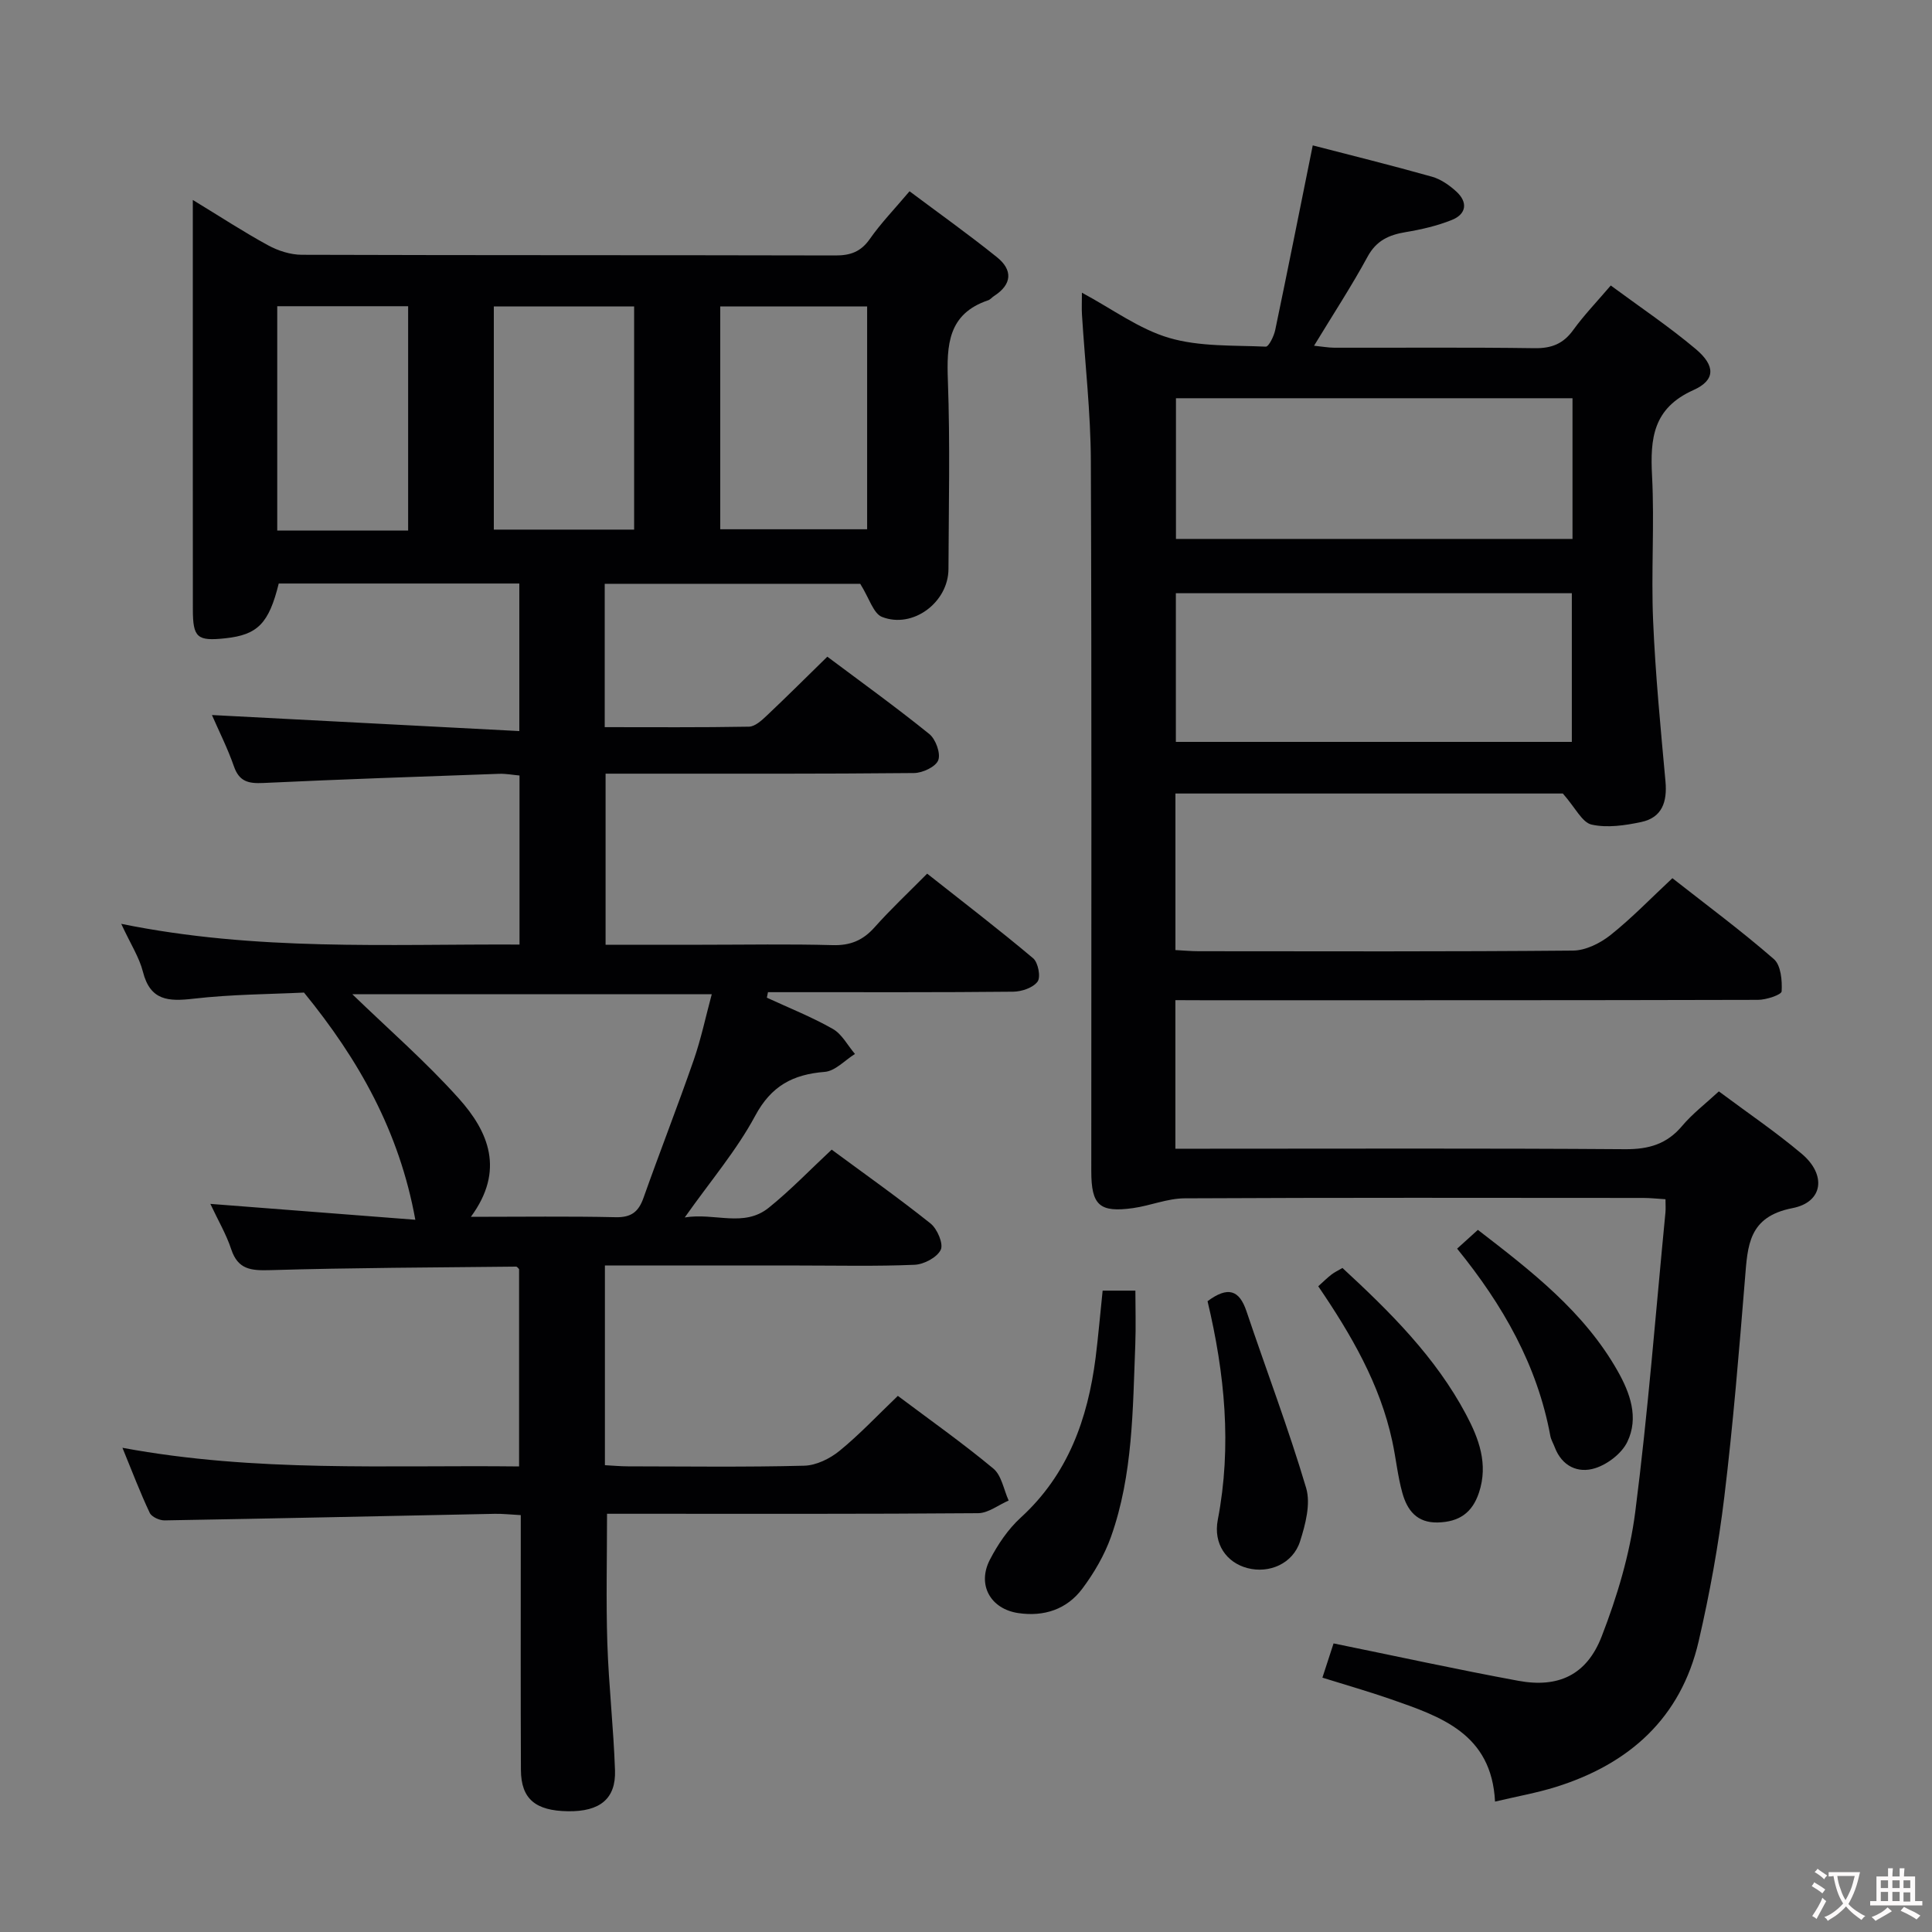 <svg enable-background="new 0 0 400 400" viewBox="0 0 400 400" xmlns="http://www.w3.org/2000/svg"><rect x="0" y="0" width="400" height="400" fill="#808080" stroke="none"/><g fill="#010103"><path d="m185.89 289c6.57 4.93 13.38 9.74 19.77 15.05 1.71 1.42 2.15 4.37 3.17 6.62-2.11.91-4.21 2.6-6.32 2.62-23.66.19-47.33.12-71 .12-1.97 0-3.94 0-5.83 0 0 9.24-.22 18 .06 26.74.29 8.81 1.29 17.59 1.59 26.39.2 5.9-3.15 8.55-9.72 8.46-6.77-.09-9.73-2.57-9.76-8.56-.07-15.67-.03-31.33-.03-47 0-1.79 0-3.59 0-5.75-2.11-.11-3.73-.3-5.35-.27-22.8.46-45.59.97-68.39 1.36-1.05.02-2.68-.72-3.08-1.56-1.96-4.14-3.59-8.44-5.65-13.47 27.67 5.14 54.74 3.54 82.12 3.86 0-13.93 0-27.34 0-40.85-.13-.12-.38-.52-.62-.52-16.98.18-33.96.23-50.92.73-3.93.11-6.66-.09-8.06-4.33-1.02-3.1-2.72-5.97-4.32-9.39 14.61 1.13 28.66 2.22 42.44 3.29-3.31-18.25-11.66-33.08-23.05-47.04-6.97.34-14.98.36-22.88 1.27-5.19.6-8.95.43-10.47-5.58-.75-2.97-2.53-5.69-4.49-9.92 27.97 5.7 55.1 4.16 82.46 4.29 0-11.91 0-23.19 0-35-1.38-.12-2.81-.4-4.22-.35-16.28.58-32.57 1.13-48.85 1.9-3.04.14-4.96-.27-6.06-3.45-1.3-3.73-3.1-7.29-4.55-10.62 21.19 1.11 42.24 2.2 63.64 3.32 0-10.97 0-20.56 0-30.55-16.62 0-33.21 0-49.81 0-2.04 8.25-4.34 10.62-11.05 11.34-5.85.63-6.73-.12-6.73-6.03-.02-23.33-.01-46.67-.01-70 0-4.59 0-9.19 0-14.72 5.72 3.48 10.54 6.64 15.59 9.39 2.07 1.13 4.62 1.95 6.96 1.96 36.83.12 73.67.05 110.5.14 3.13.01 5.28-.78 7.13-3.43 2.28-3.26 5.08-6.15 8.21-9.86 6.06 4.54 12.22 8.92 18.1 13.65 3.29 2.64 3.16 5.62-.61 8.04-.42.27-.76.73-1.21.88-8.33 2.81-8.61 9.25-8.34 16.66.47 12.98.17 26 .12 38.99-.03 6.88-7.36 12.41-13.75 9.91-1.8-.7-2.64-3.87-4.52-6.86-16.63 0-34.66 0-52.9 0v29.68c10 0 19.94.08 29.87-.1 1.24-.02 2.62-1.29 3.66-2.27 4.11-3.88 8.12-7.88 12.56-12.22 6.92 5.18 14.16 10.4 21.1 16 1.33 1.07 2.4 4 1.87 5.42-.51 1.37-3.25 2.66-5.03 2.67-19.16.19-38.33.13-57.5.13-1.98 0-3.96 0-6.35 0v35.42h19.99c9 0 18-.17 27 .08 3.68.11 6.3-.99 8.71-3.7 3.31-3.72 6.96-7.14 10.88-11.1 7.5 5.93 14.86 11.56 21.94 17.52 1.04.87 1.61 3.89.92 4.83-.94 1.28-3.29 2.07-5.05 2.09-15.16.16-30.33.09-45.5.1-1.76 0-3.51 0-5.27 0-.08.38-.16.76-.23 1.14 4.58 2.12 9.29 3.98 13.66 6.47 1.9 1.08 3.07 3.42 4.58 5.18-2.08 1.3-4.09 3.54-6.26 3.71-6.59.53-11.06 2.88-14.4 9.1-3.82 7.12-9.19 13.41-14.58 21.04 6.24-1.03 12.21 2.15 17.39-2.01 4.51-3.63 8.55-7.85 13.03-12.03 6.96 5.14 13.87 10.02 20.47 15.29 1.39 1.11 2.71 4.21 2.11 5.45-.77 1.58-3.48 3.02-5.42 3.1-7.99.34-15.99.15-23.99.15-13.29 0-26.58 0-40.12 0v41.34c1.57.08 3.16.24 4.75.24 12.17.02 24.34.18 36.5-.13 2.48-.06 5.31-1.44 7.3-3.06 4.13-3.36 7.79-7.27 12.1-11.4zm-88.4-37.07c10.69 0 20.33-.14 29.97.08 3.23.07 4.74-1.1 5.77-4.01 3.38-9.54 7.07-18.96 10.39-28.51 1.53-4.4 2.49-9.01 3.74-13.64-25.5 0-50.13 0-74.41 0 7.41 7.17 15.18 13.93 22.01 21.54 6.17 6.87 9.63 14.9 2.53 24.54zm51.63-142.35h30.41c0-15.56 0-30.77 0-46.13-10.3 0-20.3 0-30.41 0zm-46.88.07h29.05c0-15.59 0-30.83 0-46.21-9.83 0-19.36 0-29.05 0zm-17.74.2c0-15.87 0-31.22 0-46.45-9.35 0-18.26 0-27.1 0v46.45z"/><path d="m243.35 207.07v30.76h6.14c29 0 57.99-.11 86.99.1 4.87.03 8.62-1.05 11.79-4.82 2.12-2.52 4.8-4.56 7.6-7.15 5.81 4.34 11.74 8.35 17.18 12.94 5.11 4.31 4.45 9.99-1.94 11.23-9.15 1.78-9.27 7.78-9.83 14.62-1.23 15.07-2.46 30.16-4.28 45.17-1.21 10.03-3.03 20.03-5.31 29.88-3.68 15.9-14.35 25.41-29.56 30.17-3.91 1.22-7.99 1.94-12.6 3.03-.71-14.09-11.24-17.6-21.61-21.21-4.52-1.57-9.13-2.89-14.13-4.45.84-2.58 1.59-4.88 2.31-7.09 12.95 2.64 25.56 5.4 38.25 7.74 8.25 1.52 14.14-1.16 17.25-9.16 3.21-8.27 5.83-17.02 6.96-25.79 2.64-20.59 4.24-41.32 6.25-62 .08-.8.01-1.61.01-2.75-1.67-.1-3.12-.27-4.57-.27-31.66-.02-63.32-.08-94.99.08-3.55.02-7.06 1.51-10.64 2.02-6.98.98-8.68-.57-8.68-7.65-.01-48.99.1-97.99-.09-146.98-.04-10.12-1.21-20.23-1.84-30.34-.08-1.28-.01-2.56-.01-4.55 6.33 3.4 11.86 7.54 18.06 9.36 6.31 1.85 13.3 1.51 20 1.81.62.03 1.69-2.16 1.96-3.44 2.61-12.49 5.1-25.02 7.77-38.23 7.95 2.06 16.36 4.14 24.7 6.49 1.83.52 3.6 1.76 5.03 3.07 2.43 2.22 2.09 4.67-.93 5.88-3.04 1.22-6.33 1.98-9.58 2.52-3.45.58-6.04 1.73-7.86 5.07-3.32 6.11-7.14 11.95-11.09 18.45 1.74.18 2.95.4 4.16.41 13.83.03 27.66-.1 41.49.1 3.51.05 5.94-.9 8-3.75 2.23-3.08 4.89-5.85 7.78-9.23 6 4.43 12.05 8.49 17.59 13.15 4.09 3.44 4.14 6.44-.49 8.51-8.35 3.75-8.96 10-8.55 17.76.52 9.97-.21 20 .22 29.99.47 11.11 1.55 22.19 2.56 33.27.38 4.22-.69 7.48-5.02 8.4-3.35.71-7.05 1.26-10.29.53-1.96-.45-3.34-3.48-5.94-6.43-25.43 0-52.67 0-80.21 0v32.41c1.61.08 3.21.24 4.81.24 25.83.02 51.66.1 77.49-.13 2.63-.02 5.64-1.52 7.77-3.21 4.41-3.51 8.35-7.61 12.82-11.78 7.11 5.58 14.29 10.9 21.01 16.75 1.46 1.27 1.74 4.44 1.61 6.68-.04.71-3.19 1.76-4.91 1.76-38.33.1-76.66.08-114.98.08-1.92-.02-3.83-.02-5.63-.02zm82.08-53.47c0-10.64 0-20.69 0-30.78-27.62 0-54.85 0-81.98 0v30.78zm.14-71.15c-27.72 0-54.82 0-82.1 0v29.13h82.1c0-9.86 0-19.31 0-29.13z"/><path d="m228.29 267.21h6.78c0 3.7.12 7.45-.02 11.18-.53 13.4-.47 26.92-5.02 39.76-1.36 3.82-3.51 7.51-5.95 10.77-3.21 4.29-7.94 5.84-13.27 5.05-5.74-.86-8.55-5.85-5.87-11.04 1.65-3.19 3.79-6.35 6.42-8.75 9.77-8.94 13.84-20.4 15.47-33.05.56-4.45.93-8.91 1.46-13.92z"/><path d="m250.01 269.4c4.21-3.13 6.57-2.35 8.06 2.08 4.1 12.2 8.69 24.25 12.35 36.58.98 3.3-.14 7.56-1.26 11.07-1.47 4.6-6.37 6.71-10.88 5.53-4.34-1.13-7.11-5.01-6.15-10 2.94-15.27 1.44-30.3-2.12-45.26z"/><path d="m272.93 266.31c1.01-.91 1.83-1.73 2.74-2.43.63-.49 1.37-.83 2.27-1.36 9.88 9.12 19.28 18.45 25.59 30.33 2.65 4.98 4.64 10.25 2.68 16.17-1.4 4.22-4.13 6.07-8.5 6.19-4.38.12-6.37-2.55-7.36-6.1-.98-3.49-1.32-7.15-2.09-10.7-2.54-11.85-8.53-22.11-15.33-32.1z"/><path d="m301.68 258.52c1.6-1.45 2.81-2.55 4.3-3.89 11.03 8.51 21.96 16.9 28.93 29.21 2.59 4.57 4.43 9.68 2.01 14.68-1.15 2.39-4.06 4.63-6.65 5.45-3.55 1.13-6.89-.39-8.39-4.36-.29-.78-.75-1.52-.9-2.32-2.69-14.59-9.77-27.04-19.3-38.77z"/></g><path d="m377.9 391.2c-.2.3-.4.5-.6.8-.7-.6-1.4-1-2.2-1.5.2-.3.4-.5.5-.8.6.4 1.4.8 2.3 1.5zm-1.8 6.1c-.2-.2-.5-.4-.9-.6.4-.6.8-1.2 1.2-1.9s.7-1.3.9-1.9c.3.3.5.5.8.7-.7 1.3-1.4 2.6-2 3.7zm2.2-9c-.3.3-.5.5-.6.8-.6-.6-1.3-1.1-2-1.5.3-.3.5-.5.6-.7.6.5 1.3.9 2 1.4zm.3.2v-.9h2 4.5c-.3 1.3-.6 2.5-1 3.6s-.9 2.1-1.4 3c.4.5 1 1 1.6 1.4s1.2.8 1.9 1.1c-.3.2-.5.4-.8.8-.4-.3-1-.7-1.6-1.2s-1.2-1.1-1.6-1.6c-.5.6-1.1 1.1-1.7 1.6s-1.4.9-2.1 1.4c-.1-.3-.3-.5-.7-.8.6-.2 1.2-.5 1.9-1s1.4-1.1 2-1.8c-.5-.8-.9-1.6-1.2-2.5s-.6-2-.8-3.2c-.4.1-.7.1-1 .1zm2.5 2.7c.3 1 .7 1.7 1 2.2.3-.5.6-1.1 1-2s.6-1.9.9-3h-3.2-.4c.1.9.3 1.8.7 2.8z" fill="#fcfafa"/><path d="m396.5 388.5v1.5 3.6h1.5v.9c-.4 0-1 0-1.7 0h-7.9c-.5 0-.9 0-1.2 0v-.9h1.3v-3.5c0-.7 0-1.2 0-1.6h2.4c0-.8 0-1.4 0-1.7h1c0 .3-.1.8-.1 1.7h1.5c0-.8 0-1.4 0-1.7h1c0 .3-.1.9-.1 1.7zm-8.2 9.2c-.2-.3-.5-.5-.8-.8.8-.3 1.4-.6 1.9-.9s1-.7 1.4-1.1c.3.3.6.5.9.8-1.6 1-2.8 1.6-3.4 2zm2.6-6.8v-1.6h-1.5v1.6zm0 2.7v-1.9h-1.5v1.9zm2.4-2.7v-1.6h-1.5v1.6zm0 2.7v-1.9h-1.5v1.9zm.2 2 .7-.8c.4.2.9.5 1.6.8s1.3.7 1.8 1c-.3.3-.5.5-.8.8-.4-.3-1.5-1-3.3-1.8zm2-4.7v-1.6h-1.4v1.6zm0 2.8v-1.9h-1.4v1.9z" fill="#fcfafa"/></svg>